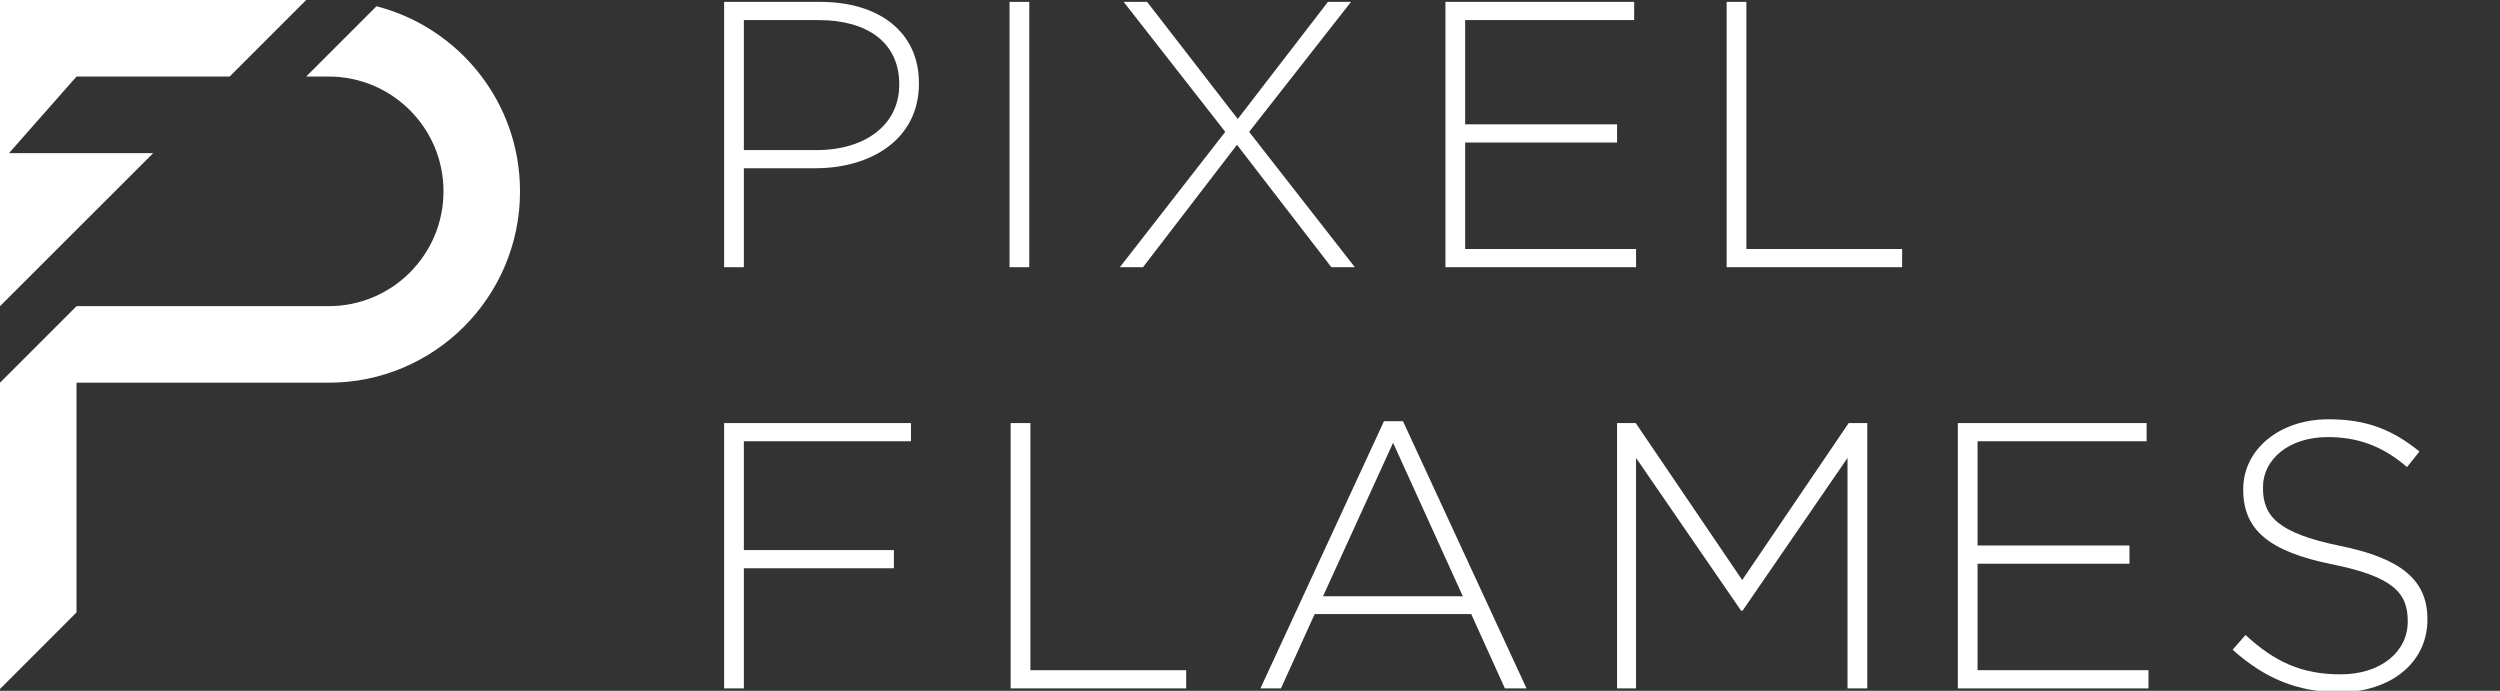 <?xml version="1.0" encoding="utf-8"?>
<!-- Generator: Adobe Illustrator 16.0.0, SVG Export Plug-In . SVG Version: 6.00 Build 0)  -->
<!DOCTYPE svg PUBLIC "-//W3C//DTD SVG 1.1//EN" "http://www.w3.org/Graphics/SVG/1.1/DTD/svg11.dtd">
<svg version="1.1" id="Layer_1" xmlns="http://www.w3.org/2000/svg" xmlns:xlink="http://www.w3.org/1999/xlink" x="0px" y="0px"
	 width="304px" height="84px" viewBox="0 0 304 84" enable-background="new 0 0 304 84" xml:space="preserve">
<rect x="0" y="0" width="304" height="84" fill="#333333" stroke="none"/>
<g>
	<g>
		<path fill="#FFFFFF" d="M45.777,0.76l-8.548,8.548h2.738h0.003c7.708,0,13.96,6.25,13.96,13.959
			c0,7.711-6.252,13.962-13.96,13.962v-0.001H9.308L0,46.536v37.242l9.305-9.309V46.536h30.663h0.003
			c12.848,0,23.264-10.418,23.264-23.269C63.235,12.427,55.811,3.344,45.777,0.76z"/>
		<polygon fill="#FFFFFF" points="9.318,18.62 1.096,18.62 9.305,9.308 27.924,9.308 37.233,0 0,0 0,9.305 0,37.233 18.626,18.62 		
			"/>
	</g>
</g>
<g>
	<path fill="#FFFFFF" d="M88.054,0.229h11.702c7.101,0,11.985,3.64,11.985,9.864v0.086c0,6.782-5.852,10.279-12.583,10.279h-8.706
		v12.033h-2.399V0.229z M99.301,18.25c5.988,0,10.046-3.134,10.046-7.923v-0.095c0-5.117-3.964-7.789-9.773-7.789h-9.121V18.25
		H99.301z"/>
	<path fill="#FFFFFF" d="M122.759,0.229h2.399v32.263h-2.399V0.229z"/>
	<path fill="#FFFFFF" d="M164.285,0.229l-12.39,15.804l12.854,16.459h-2.854l-11.48-14.887l-11.429,14.887h-2.814l12.82-16.459
		L136.637,0.229h2.851l11.021,14.239l10.968-14.239H164.285z"/>
	<path fill="#FFFFFF" d="M175.766,0.229h22.949v2.212h-20.553v12.674h18.474v2.214h-18.474v12.946h20.782v2.216h-23.179V0.229z"/>
	<path fill="#FFFFFF" d="M209.962,0.229h2.398v30.046h18.938v2.216h-21.337V0.229z"/>
	<path fill="#FFFFFF" d="M88.054,51.444h22.719v2.214h-20.32V66.89h18.246v2.212H90.453v14.61h-2.399V51.444z"/>
	<path fill="#FFFFFF" d="M122.898,51.444h2.398v30.051h18.945v2.217h-21.344V51.444z"/>
	<path fill="#FFFFFF" d="M168.293,51.216h2.307l15.027,32.496h-2.629L178.9,74.67h-19.036l-4.102,9.042h-2.494L168.293,51.216z
		 M177.88,72.508l-8.48-18.664l-8.521,18.664H177.88z"/>
	<path fill="#FFFFFF" d="M196.636,51.444h2.268l12.948,19.089l12.946-19.089h2.263v32.268h-2.402V55.686l-12.76,18.569h-0.186
		l-12.769-18.569v28.026h-2.309V51.444z"/>
	<path fill="#FFFFFF" d="M238.074,51.444h22.954v2.214h-20.558v12.674h18.475v2.216h-18.475v12.947h20.782v2.217h-23.179V51.444z"/>
	<path fill="#FFFFFF" d="M271.488,79.009l1.565-1.798C276.6,80.483,279.875,82,284.621,82c4.841,0,8.16-2.714,8.16-6.405v-0.091
		c0-3.414-1.798-5.387-9.129-6.869c-7.737-1.564-10.876-4.192-10.876-9.076v-0.088c0-4.797,4.383-8.487,10.367-8.487
		c4.702,0,7.796,1.291,11.065,3.916l-1.515,1.899c-3.043-2.635-6.093-3.65-9.64-3.65c-4.745,0-7.875,2.723-7.875,6.086v0.09
		c0,3.411,1.746,5.489,9.396,7.055c7.47,1.521,10.6,4.197,10.6,8.898v0.085c0,5.212-4.469,8.809-10.687,8.809
		C279.321,84.171,275.36,82.463,271.488,79.009z"/>
</g>
</svg>
